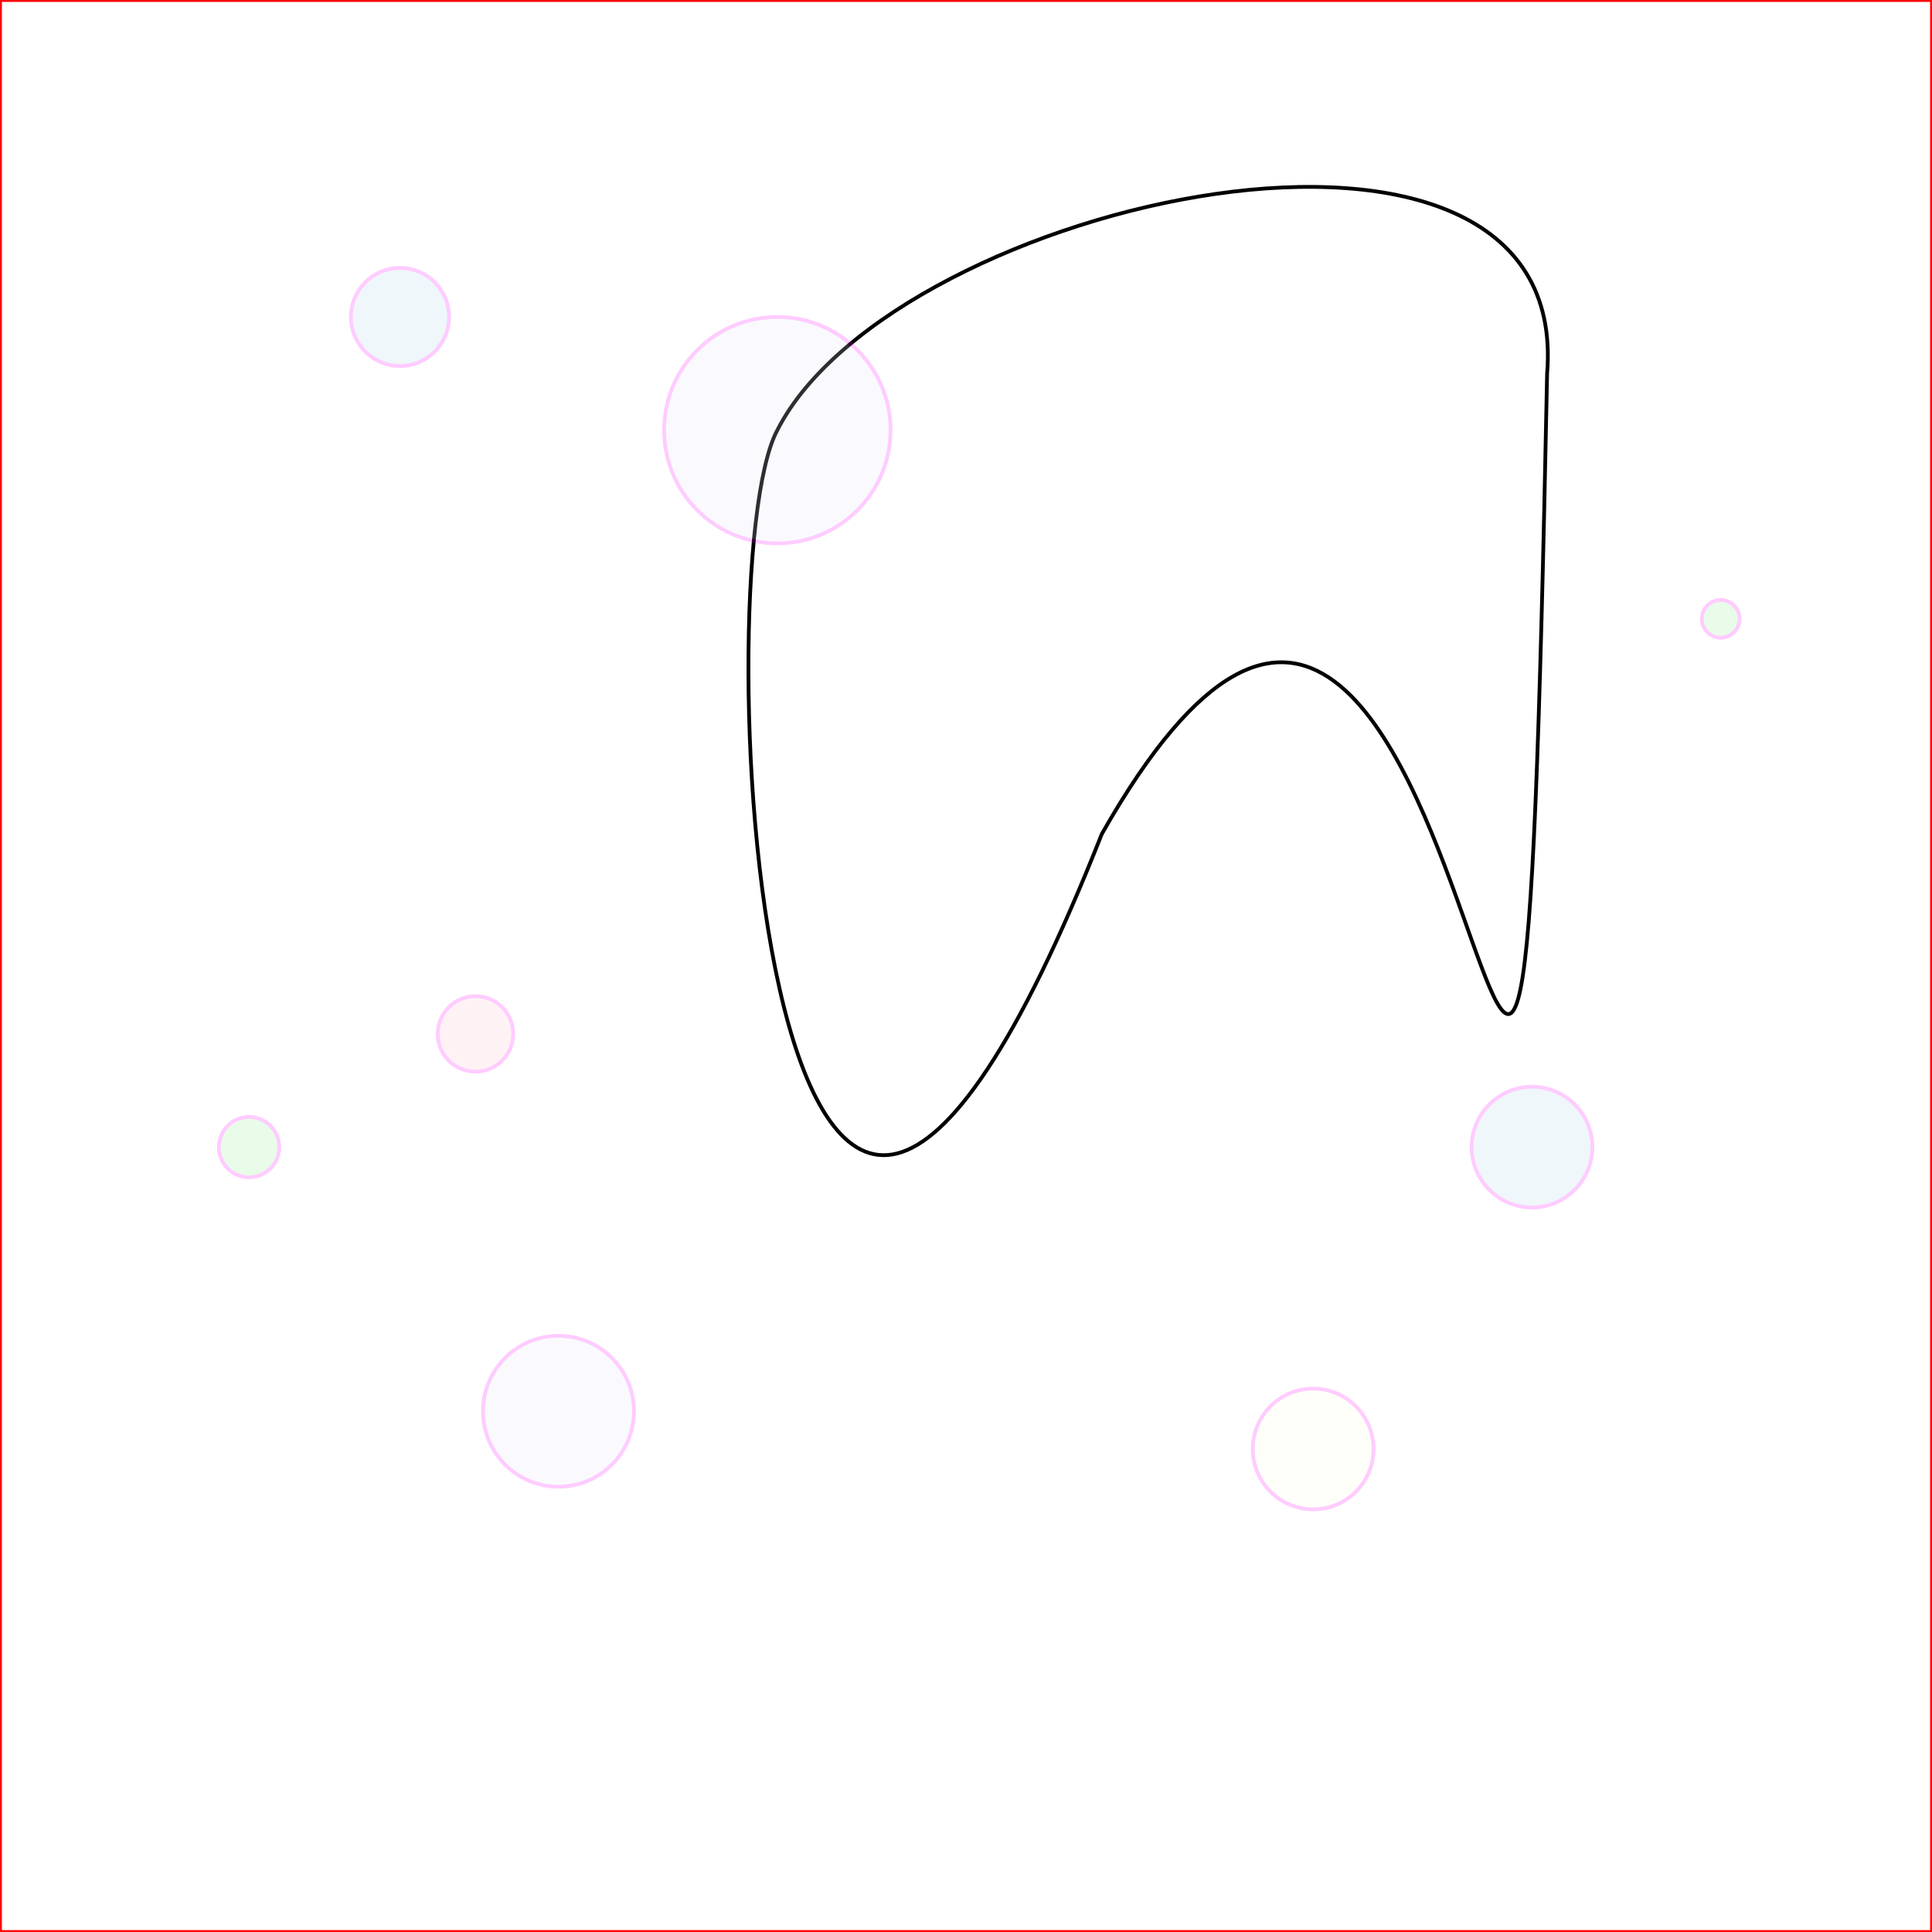 <svg xmlns="http://www.w3.org/2000/svg" height="512" width="512">

  <rect width="100%" height="100%" fill="#333333" stroke="none"/>

  <rect width="512" height="512" stroke="red" fill="white"/>

  <path d="
    M206 114
    C
    237 53 417 13 410 99 
    402 502 397 36 292 221 
    202 449 186 151 206 114z" fill="none" stroke="#000" stroke-width="1px"/>

  <circle fill="Lavender" stroke="#f0f" cx="206" cy="114" r="30" opacity="0.2">
    <animate attributeName="opacity" to="1" begin="0s" dur="2s" fill="freeze" repeatCount="0" />
  </circle>

  <circle fill="lightblue" stroke="#f0f" cx="106" cy="84" r="13" opacity="0.2">
    <animate attributeName="opacity" to="1" begin="2s" dur="2s" fill="freeze" repeatCount="0" />
  </circle>
  <circle fill="lightgreen" stroke="#f0f" cx="456" cy="164" r="5" opacity="0.2">
    <animate attributeName="opacity" to="1" begin="4s" dur="2s" fill="freeze" repeatCount="0" />
  </circle>
  <circle fill="lightblue" stroke="#f0f" cx="406" cy="304" r="16" opacity="0.2">
    <animate attributeName="opacity" to="1" begin="6s" dur="2s" fill="freeze" repeatCount="0" />
  </circle>
  <circle fill="lightgreen" stroke="#f0f" cx="66" cy="304" r="8" opacity="0.2">
    <animate attributeName="opacity" to="1" begin="8s" dur="2s" fill="freeze" repeatCount="0" />
  </circle>
  <circle fill="pink" stroke="#f0f" cx="126" cy="274" r="10" opacity="0.2">
    <animate attributeName="opacity" to="1" begin="10s" dur="2s" fill="freeze" repeatCount="0" />
  </circle>
  <circle fill="lightyellow" stroke="#f0f" cx="348" cy="384" r="16" opacity="0.2">
    <animate attributeName="opacity" to="1" begin="12s" dur="2s" fill="freeze" repeatCount="0" />
  </circle>
  <circle fill="Lavender" stroke="#f0f" cx="148" cy="374" r="20" opacity="0.2">
    <animate attributeName="opacity" to="1" begin="14s" dur="2s" fill="freeze" repeatCount="0" />
  </circle>

</svg>
